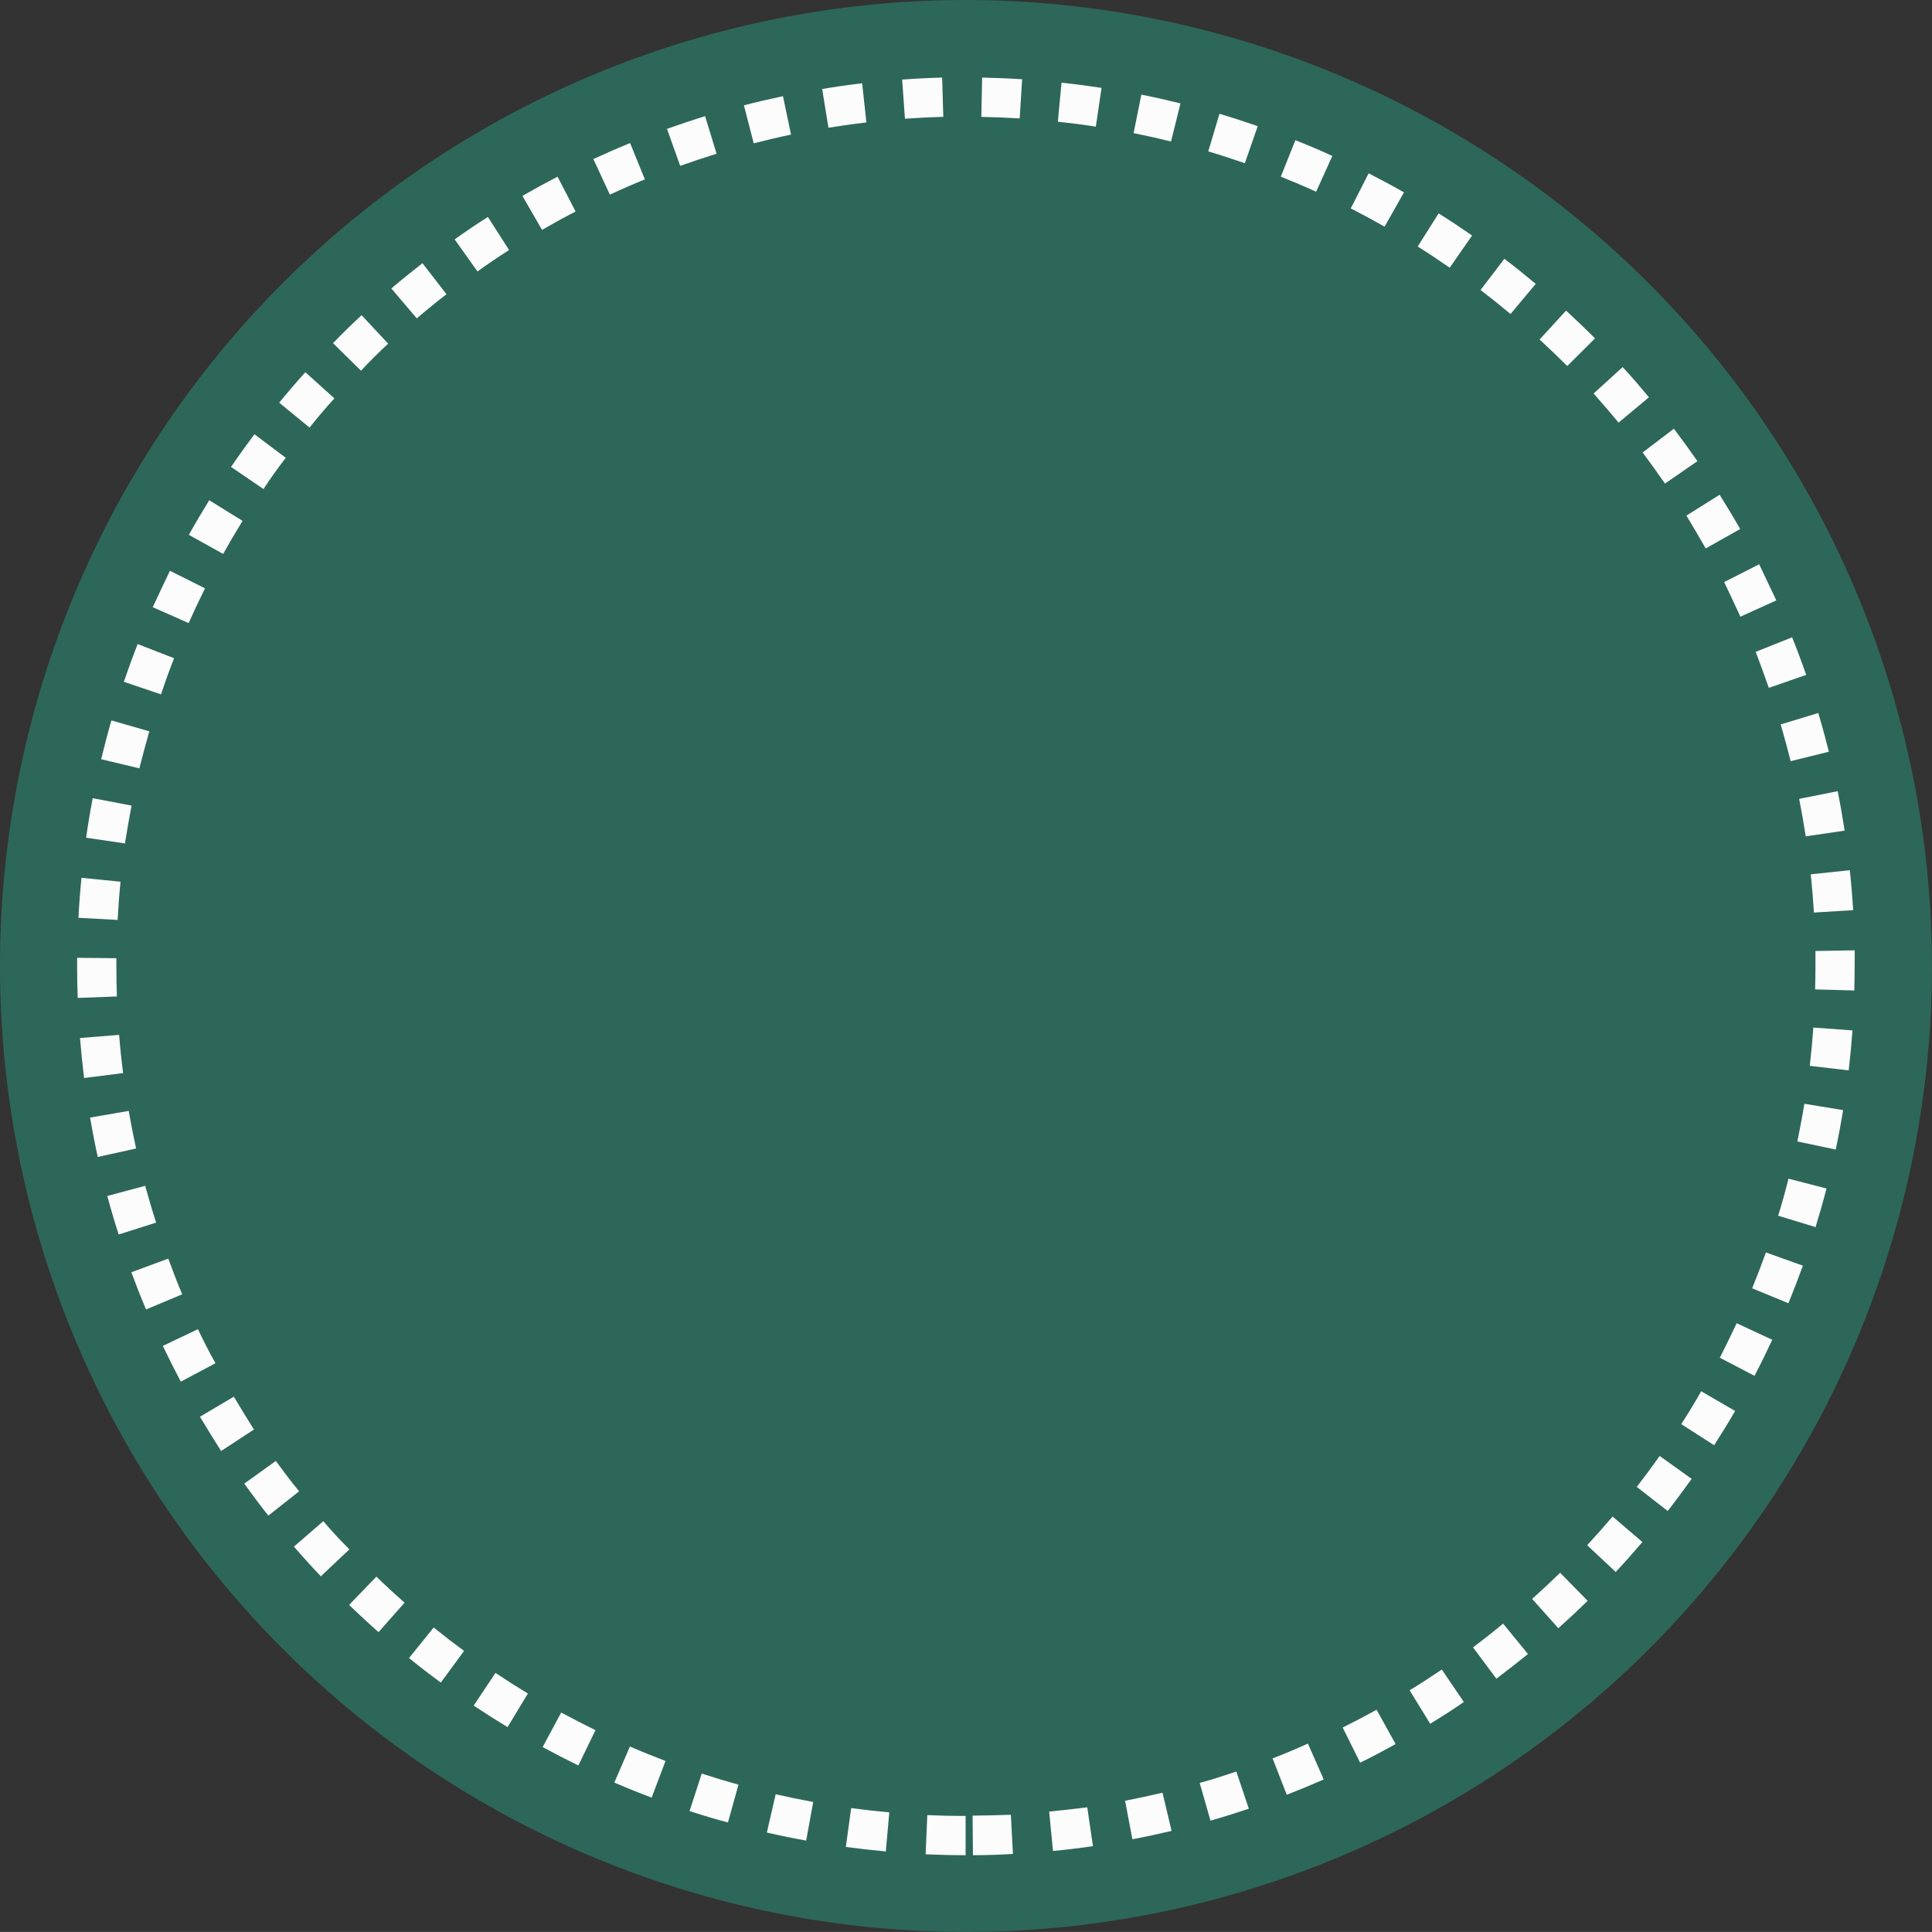 <svg xmlns="http://www.w3.org/2000/svg" width="33.817" height="33.816" viewBox="0 0 33.817 33.816">
  <rect x="0" y="0" width="33.817" height="33.816" fill="#333333" stroke="none"/>
  <g id="nfc" transform="translate(-40.881 -640.381)">
    <g id="Group_31395" data-name="Group 31395" transform="translate(40.881 640.381)">
      <g id="Group_31394" data-name="Group 31394" transform="translate(0 0)">
        <g id="Group_31393" data-name="Group 31393">
          <g id="Group_45184" data-name="Group 45184">
            <path id="Path_22176" data-name="Path 22176" d="M169.713,139.145a16.908,16.908,0,1,0,16.908,16.908A16.928,16.928,0,0,0,169.713,139.145Z" transform="translate(-152.805 -139.145)" fill="#2d6759"/>
          </g>
        </g>
      </g>
    </g>
    <g id="Group_31398" data-name="Group 31398" transform="translate(42.231 641.734)">
      <g id="Group_31397" data-name="Group 31397" transform="translate(0 0)">
        <g id="Group_31396" data-name="Group 31396">
          <path id="Path_22177" data-name="Path 22177" d="M162.535,163.759v-.137l-.687-.007v.143q0,.281.01.559l.686-.025Q162.535,164.027,162.535,163.759Zm.216,2.536-.677.117c.04.231.085.462.135.689l.671-.148C162.833,166.737,162.789,166.515,162.751,166.295Zm-.168-1.331-.685.055c.019.232.043.467.072.7l.682-.086C162.624,165.409,162.6,165.185,162.583,164.963Zm.456,2.642-.663.178c.061.226.127.453.2.674l.655-.208C163.161,168.038,163.1,167.822,163.039,167.605Zm-.431-5.323-.684-.068c-.023.231-.041.467-.053.7l.686.037C162.569,162.728,162.586,162.5,162.608,162.282Zm.5-2.633-.66-.19c-.065.224-.125.453-.179.679l.668.16C162.993,160.082,163.051,159.863,163.112,159.649Zm-.312,1.3-.675-.129c-.044.229-.083.462-.116.692l.68.1C162.721,161.395,162.758,161.172,162.8,160.954Zm.645,7.931-.644.238c.081.219.167.438.257.652l.633-.266C163.6,169.3,163.522,169.093,163.445,168.884Zm1.148,2.417-.591.35c.119.2.244.4.37.6l.575-.376C164.827,171.686,164.707,171.494,164.593,171.3Zm4.2,5.406c.195.13.394.256.593.377l.356-.588q-.288-.174-.567-.361Zm-1.132-.832c.18.146.367.29.557.429l.407-.554c-.181-.133-.36-.271-.532-.41Zm2.6-25.93c-.205.107-.412.22-.615.337l.344.595c.193-.112.391-.221.587-.322Zm-3.649,25c.168.162.341.322.516.476l.455-.515q-.252-.222-.493-.456Zm3.388,2.488c.206.112.416.22.625.322l.3-.618q-.3-.148-.6-.308Zm-6.449-19.058-.64-.249c-.085.219-.166.442-.241.661l.651.22C163.384,158.8,163.461,158.585,163.543,158.376Zm2.615,15.1-.519.449c.153.177.311.352.471.52l.5-.472C166.456,173.813,166.3,173.645,166.158,173.477Zm-2.194-3.359-.62.295c.1.21.206.42.315.626l.607-.323C164.161,170.52,164.059,170.318,163.964,170.118Zm1.362,2.306-.557.4c.136.189.278.378.422.56l.539-.426C165.593,172.785,165.457,172.6,165.327,172.424Zm26.134-13.531.649-.225c-.076-.219-.159-.441-.246-.658l-.638.255C191.309,158.472,191.387,158.683,191.46,158.893Zm-.5-1.245.626-.284c-.1-.212-.2-.424-.3-.632l-.613.311C190.774,157.242,190.871,157.445,190.963,157.648Zm-.607-1.195.6-.338c-.113-.2-.234-.4-.359-.6l-.582.365C190.133,156.068,190.248,156.262,190.356,156.453Zm-.713-1.136.565-.39c-.132-.19-.27-.381-.412-.568l-.547.416C189.386,154.953,189.518,155.136,189.644,155.318Zm2.605,7.511.686-.042c-.014-.234-.034-.469-.059-.7l-.683.073C192.216,162.381,192.235,162.605,192.249,162.829Zm-3.416-8.579.528-.44c-.148-.178-.3-.356-.461-.529l-.508.463C188.542,153.91,188.691,154.08,188.832,154.25Zm3.274,7.245.679-.1c-.036-.231-.076-.464-.122-.691l-.674.135C192.032,161.051,192.072,161.274,192.106,161.495Zm-.264-1.316.667-.165c-.057-.227-.119-.455-.185-.678l-.658.2C191.729,159.744,191.788,159.962,191.842,160.179Zm-4.464-8.354c-.18-.15-.364-.3-.549-.439l-.417.546c.176.135.353.276.525.42ZM165.5,154.863l-.549-.412c-.138.185-.276.377-.409.572l.568.387C165.233,155.223,165.364,155.039,165.5,154.863Zm.853-1.038-.51-.46c-.155.172-.309.351-.458.533l.531.436C166.054,154.161,166.2,153.989,166.349,153.825Zm22.064-1.052c-.165-.165-.335-.328-.507-.486l-.464.506q.247.227.485.464Zm-21.123.094-.467-.5c-.169.157-.338.322-.5.49l.49.482C166.967,153.175,167.129,153.017,167.29,152.868Zm-2.55,3.1-.584-.361c-.123.2-.242.4-.356.606l.6.334C164.509,156.358,164.623,156.163,164.74,155.973ZM168.313,152l-.42-.543c-.182.141-.366.29-.545.442l.445.524C167.964,152.276,168.139,152.134,168.313,152Zm-4.226,5.148-.615-.307c-.1.208-.2.422-.3.637l.628.278C163.892,157.55,163.988,157.346,164.087,157.147Zm5.322-5.921-.371-.579c-.2.125-.392.257-.582.392l.4.561C169.035,151.472,169.222,151.346,169.409,151.226ZM184,177.088l.305.615c.209-.1.418-.213.621-.326l-.333-.6C184.4,176.884,184.2,176.989,184,177.088Zm4.279-3.191.5.468c.16-.171.317-.348.467-.524l-.522-.446Q188.505,173.652,188.276,173.9Zm-2.966-22.732q.285.179.56.371l.392-.564c-.192-.133-.389-.264-.586-.387Zm-13.786-1.811c-.213.087-.429.181-.643.28l.289.623c.2-.094.41-.185.613-.267Zm13.645,27.083.359.585c.2-.121.4-.249.589-.381l-.385-.568C185.547,176.2,185.358,176.323,185.169,176.438ZM181.647,149.5c.213.063.428.133.64.207l.226-.649c-.222-.077-.447-.15-.67-.216Zm1.125,28.125.249.64c.218-.085.436-.175.647-.268l-.277-.628C183.189,177.461,182.981,177.548,182.772,177.629Zm1.369-27.127q.3.153.592.319l.34-.6c-.2-.115-.411-.227-.619-.333Zm-1.224-.556c.206.083.414.171.618.264l.284-.626c-.214-.1-.431-.19-.647-.276Zm3.362,25.74.411.551c.186-.139.372-.285.553-.432l-.435-.532C186.635,175.414,186.457,175.553,186.279,175.686Zm5.679-8.852.672.141c.049-.23.092-.462.129-.69l-.678-.111C192.046,166.392,192,166.614,191.958,166.834Zm.217-1.324.682.08c.027-.234.049-.469.066-.7l-.685-.05Q192.214,165.178,192.175,165.51Zm-.554,2.623.656.2c.068-.222.133-.449.191-.676l-.665-.172C191.749,167.7,191.687,167.921,191.621,168.133Zm1.341-4.645-.687.012q0,.129,0,.259,0,.207-.006.413l.686.019q.006-.215.006-.431Q192.964,163.623,192.962,163.488Zm-2.363,7.13.609.318c.109-.208.213-.42.311-.631l-.623-.29C190.8,170.216,190.7,170.419,190.6,170.618Zm-.675,1.162.578.371c.128-.2.251-.4.367-.6l-.594-.345C190.164,171.4,190.046,171.59,189.925,171.779Zm-.777,1.1.542.422c.144-.185.284-.375.419-.563l-.56-.4Q189.354,172.61,189.148,172.875Zm2.019-3.476.636.261c.089-.217.174-.438.253-.657l-.647-.232C191.333,168.98,191.252,169.191,191.167,169.4Zm-3.849,5.438.458.512c.173-.155.346-.317.512-.48l-.481-.491Q187.567,174.612,187.317,174.836Zm-11.728-26.53c-.231.027-.465.06-.7.1l.11.678c.22-.036.444-.067.664-.093Zm1.4-.1c-.236.006-.472.018-.7.035l.049.685q.333-.024.671-.033Zm-2.786.326c-.229.048-.459.1-.684.16l.172.665c.215-.055.434-.107.653-.153Zm1.1,30.644c.233.031.468.058.7.079l.061-.684q-.336-.03-.667-.075Zm-1.382-.252c.226.052.457.1.688.141l.123-.676c-.22-.04-.441-.086-.657-.135Zm-1.353-.376c.224.073.45.142.672.2l.184-.662c-.212-.059-.429-.124-.643-.194Zm8.929-.492.189.66c.222-.063.447-.134.671-.209l-.219-.651C181.928,177.929,181.712,178,181.5,178.057Zm-8.657-29.174c-.222.068-.446.143-.667.222l.231.647c.211-.075.425-.146.637-.212Zm-1.589,29.167c.212.092.432.181.653.264l.243-.642c-.211-.08-.421-.165-.623-.253Zm8.94.318.128.675c.227-.043.458-.093.686-.147l-.159-.668C180.633,178.279,180.412,178.327,180.2,178.368Zm.149-29.189c.218.044.439.093.655.147l.166-.667c-.226-.056-.456-.108-.685-.154Zm-1.326-.2c.223.024.447.053.665.087l.1-.679c-.229-.035-.463-.066-.7-.091Zm-1.339-.084q.337.006.671.027l.043-.686c-.233-.015-.469-.024-.7-.029Zm1.188,29.669.066.684c.23-.022.464-.05.7-.084l-.1-.68C179.311,178.511,179.087,178.538,178.868,178.559Zm-1.341.071.006.687c.236,0,.472-.009.7-.022l-.036-.686Q177.864,178.627,177.526,178.63Zm-.822.671c.232.01.468.016.7.016v-.687c-.224,0-.449-.005-.671-.015Z" transform="translate(-161.848 -148.203)" fill="#fcfcfc"/>
        </g>
      </g>
    </g>
  </g>
</svg>
